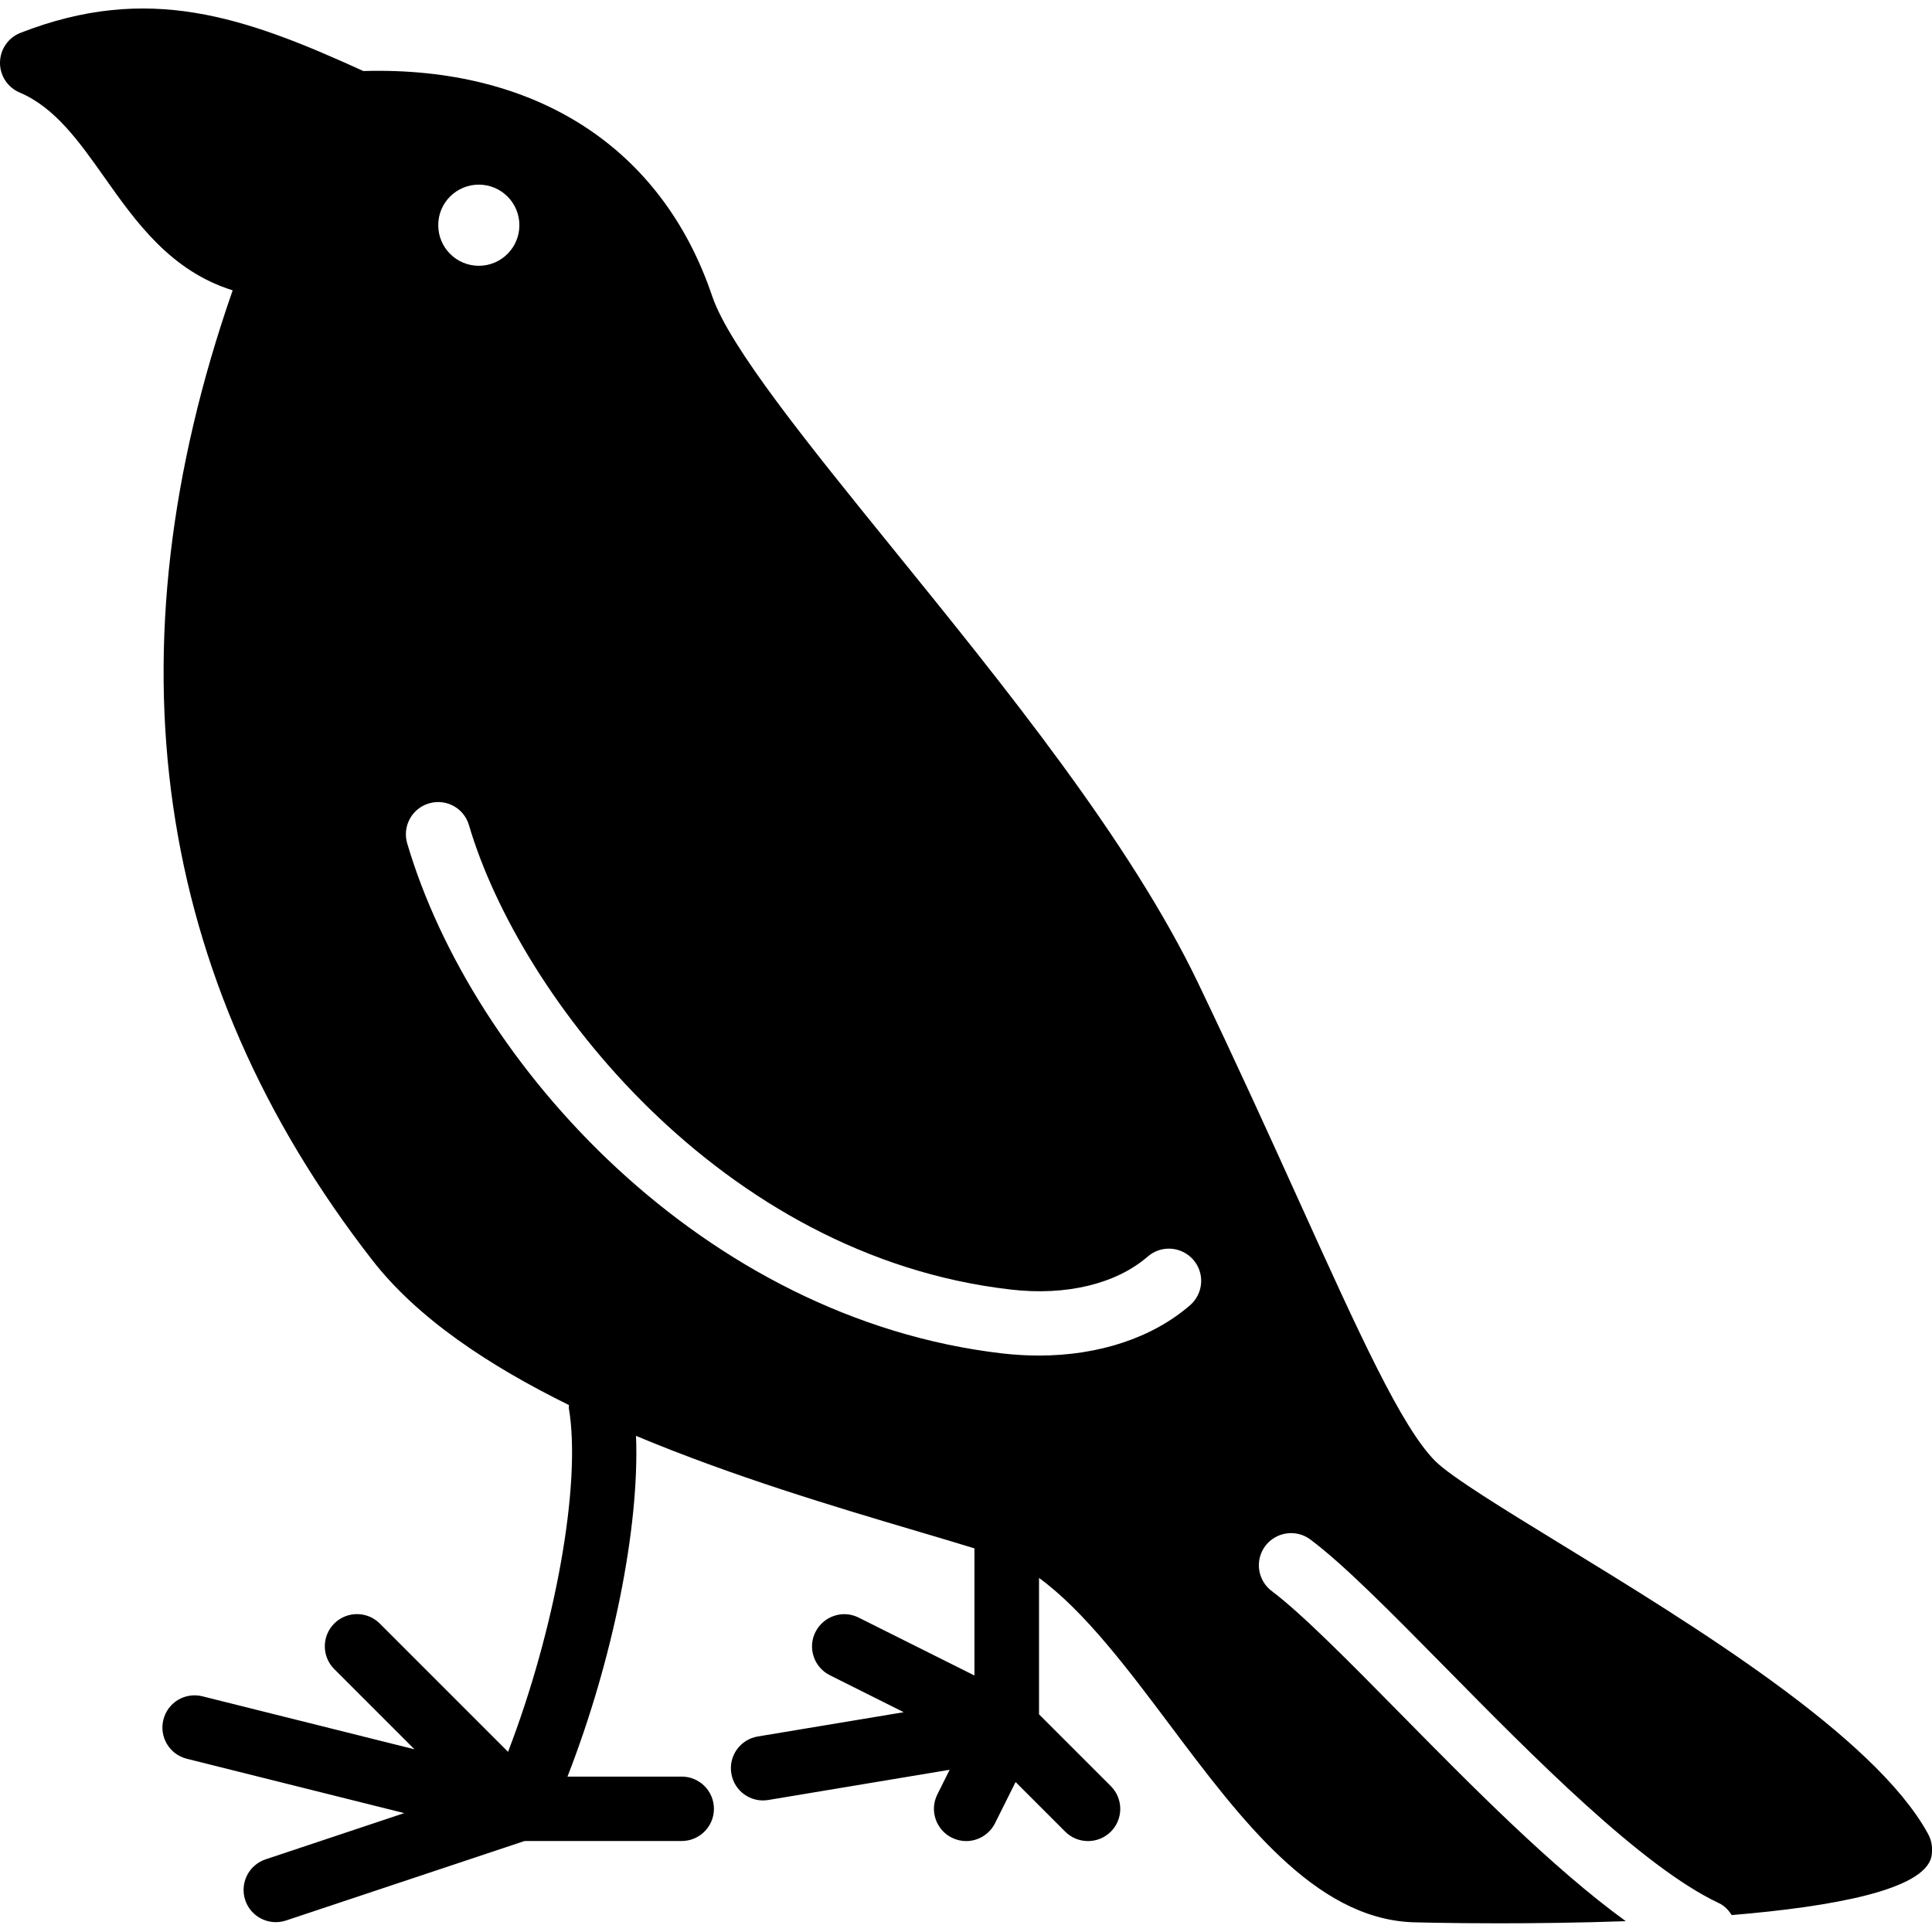 <?xml version="1.0" encoding="iso-8859-1"?>
<!-- Generator: Adobe Illustrator 19.2.1, SVG Export Plug-In . SVG Version: 6.00 Build 0)  -->
<svg version="1.1" xmlns="http://www.w3.org/2000/svg" xmlns:xlink="http://www.w3.org/1999/xlink" x="0px" y="0px"
	 viewBox="0 0 30 30" style="enable-background:new 0 0 30 30;" xml:space="preserve">
<g id="Pompkin">
</g>
<g id="Layer_10">
</g>
<g id="Bat">
</g>
<g id="Ghost">
</g>
<g id="Bone_Hand">
</g>
<g id="Tree_Ghost">
</g>
<g id="Gate">
</g>
<g id="Cemetery_1">
</g>
<g id="Cemetery_2">
</g>
<g id="Devil_x27_s_Fork">
</g>
<g id="Night_Candle">
</g>
<g id="Canlestick">
</g>
<g id="Black_Cat">
</g>
<g id="Witch_Cauldron">
</g>
<g id="Corn_Candy">
</g>
<g id="Layer_29">
</g>
<g id="Bones">
</g>
<g id="Witch_Broom">
</g>
<g id="Owl">
</g>
<g id="Scythe">
</g>
<g id="Grim_Reaper">
</g>
<g id="Coffin">
</g>
<g id="Dracula">
</g>
<g id="Frankenstein">
</g>
<g id="Layer_40">
</g>
<g id="Toilet_Paper">
</g>
<g id="Skull">
</g>
<g id="Skull_Cake">
</g>
<g id="Eyeball">
</g>
<g id="Castle">
</g>
<g id="Witch_x27_s_Hat">
</g>
<g id="Cobweb_1">
</g>
<g id="Cobweb_2">
</g>
<g id="Spider">
</g>
<g id="Full_Moon">
</g>
<g id="Crescent">
</g>
<g id="Crow">
	<path d="M29.938,28.475c-0.829-1.516-3.634-3.233-5.682-4.487c-0.887-0.543-1.725-1.056-1.969-1.3
		c-0.522-0.522-1.184-1.982-2.099-4.002c-0.454-1.003-0.976-2.153-1.586-3.426c-1.057-2.201-3.009-4.609-4.732-6.734
		c-1.308-1.614-2.544-3.138-2.811-3.927c-0.777-2.303-2.734-3.574-5.417-3.496C3.788,0.257,2.301-0.263,0.318,0.51
		C0.128,0.584,0.003,0.766,0,0.969s0.117,0.388,0.304,0.467c0.551,0.234,0.923,0.76,1.317,1.317C2.108,3.443,2.65,4.209,3.613,4.508
		c-1.96,5.624-1.232,10.687,2.167,15.058c0.708,0.911,1.817,1.642,3.055,2.252c0.001,0.016-0.004,0.031-0.002,0.047
		c0.2,1.179-0.216,3.446-0.944,5.337l-1.992-1.992c-0.195-0.195-0.512-0.195-0.707,0s-0.195,0.512,0,0.707l1.246,1.246l-3.293-0.823
		c-0.269-0.067-0.54,0.096-0.606,0.364c-0.067,0.268,0.096,0.539,0.364,0.606l3.376,0.844l-2.153,0.718
		c-0.262,0.088-0.403,0.371-0.316,0.633c0.07,0.209,0.265,0.342,0.474,0.342c0.052,0,0.105-0.008,0.158-0.025l3.706-1.235h2.44
		c0.276,0,0.5-0.224,0.5-0.5s-0.224-0.5-0.5-0.5H8.812c0.706-1.813,1.121-3.874,1.064-5.291c1.5,0.628,3.087,1.102,4.365,1.48
		c0.325,0.096,0.616,0.183,0.89,0.267v1.974l-1.798-0.899c-0.247-0.125-0.547-0.022-0.671,0.224
		c-0.124,0.247-0.023,0.547,0.224,0.671l1.147,0.574l-2.266,0.377c-0.272,0.045-0.457,0.303-0.411,0.575
		c0.045,0.273,0.302,0.457,0.575,0.411l2.815-0.469l-0.191,0.383c-0.124,0.247-0.023,0.547,0.224,0.671
		c0.072,0.036,0.148,0.053,0.223,0.053c0.184,0,0.36-0.102,0.448-0.276l0.32-0.641l0.771,0.771c0.098,0.098,0.226,0.146,0.354,0.146
		s0.256-0.049,0.354-0.146c0.195-0.195,0.195-0.512,0-0.707l-1.115-1.115v-2.118c0.699,0.51,1.376,1.409,2.035,2.288
		c1.103,1.469,2.241,2.987,3.746,3.058c0.021,0.001,0.564,0.017,1.361,0.017c0.562,0,1.25-0.008,1.969-0.033
		c-1.132-0.821-2.383-2.088-3.518-3.241c-0.777-0.789-1.512-1.534-1.979-1.885c-0.221-0.166-0.266-0.479-0.101-0.7
		c0.167-0.221,0.48-0.265,0.7-0.101c0.528,0.396,1.253,1.132,2.093,1.984c1.36,1.381,3.054,3.1,4.25,3.662
		c0.088,0.041,0.151,0.11,0.2,0.186c1.588-0.132,2.972-0.392,3.099-0.898C30.016,28.714,29.999,28.585,29.938,28.475z M7.435,2.867
		c0.348,0,0.63,0.282,0.63,0.63c0,0.348-0.282,0.63-0.63,0.63c-0.348,0-0.63-0.282-0.63-0.63C6.804,3.149,7.087,2.867,7.435,2.867z
		 M18.48,20.267c-0.586,0.508-1.421,0.782-2.348,0.782c-0.183,0-0.37-0.011-0.56-0.032c-4.648-0.537-8.234-4.481-9.249-7.921
		c-0.078-0.265,0.073-0.543,0.338-0.621c0.269-0.079,0.544,0.074,0.621,0.338c0.791,2.683,3.921,6.692,8.404,7.21
		c0.868,0.103,1.646-0.086,2.137-0.512c0.209-0.181,0.523-0.158,0.706,0.05C18.711,19.77,18.688,20.085,18.48,20.267z"/>
</g>
<g id="Candy_Holder">
</g>
<g id="Bloody_Knife">
</g>
<g id="Bloody_Axe">
</g>
</svg>
